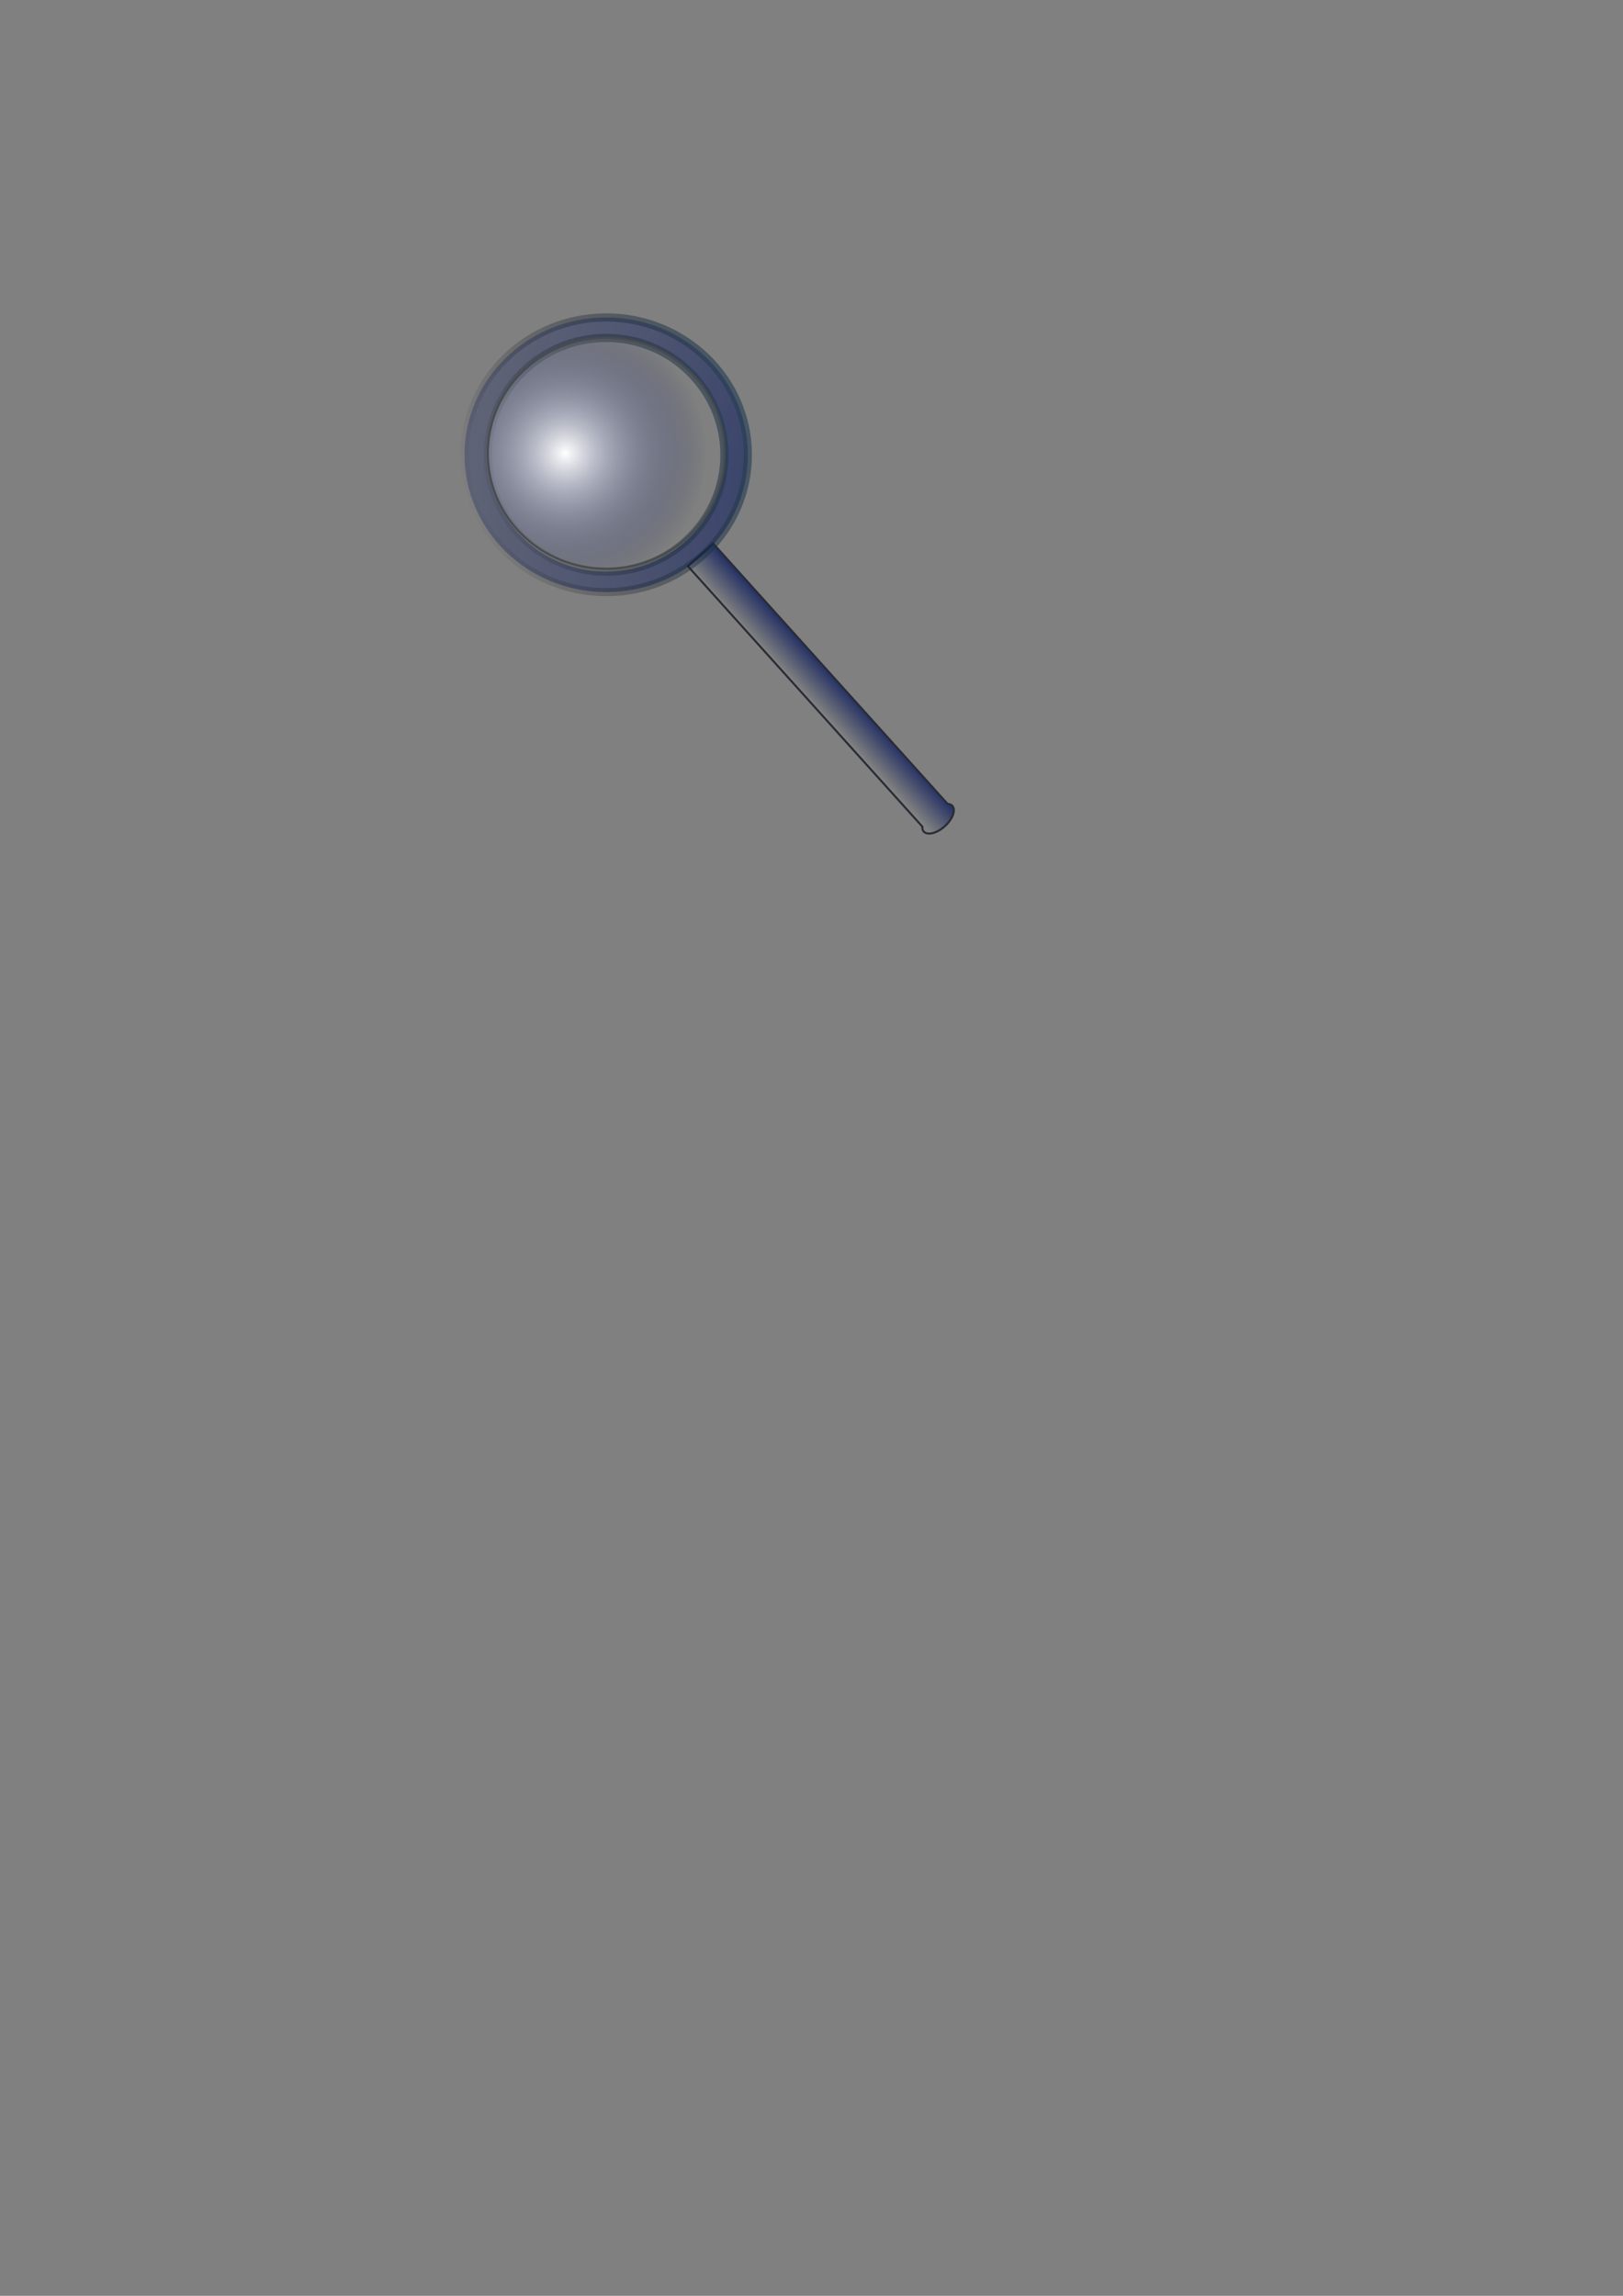 <?xml version="1.0" encoding="UTF-8" standalone="no"?>
<!-- Created with Inkscape (http://www.inkscape.org/) --><svg height="297mm" id="svg2" inkscape:version="0.40+cvs" sodipodi:docbase="C:\eclipse30\workspace\PortailDuLibre_Images" sodipodi:docname="magnifying glass.svg" sodipodi:version="0.32" width="210mm" xmlns="http://www.w3.org/2000/svg" xmlns:cc="http://web.resource.org/cc/" xmlns:dc="http://purl.org/dc/elements/1.1/" xmlns:inkscape="http://www.inkscape.org/namespaces/inkscape" xmlns:rdf="http://www.w3.org/1999/02/22-rdf-syntax-ns#" xmlns:sodipodi="http://inkscape.sourceforge.net/DTD/sodipodi-0.dtd" xmlns:svg="http://www.w3.org/2000/svg" xmlns:xlink="http://www.w3.org/1999/xlink">
  <rect width="100%" height="100%" fill="#808080" stroke="none"/>
  <defs id="defs3">
    <linearGradient id="linearGradient5144" inkscape:collect="always">
      <stop id="stop5146" offset="0" style="stop-color:#06175b;stop-opacity:1;"/>
      <stop id="stop5148" offset="1" style="stop-color:#06175b;stop-opacity:0;"/>
    </linearGradient>
    <linearGradient id="linearGradient3589">
      <stop id="stop3591" offset="0" style="stop-color:#ffffff;stop-opacity:1;"/>
      <stop id="stop3593" offset="1" style="stop-color:#06175b;stop-opacity:0;"/>
    </linearGradient>
    <linearGradient id="linearGradient2821">
      <stop id="stop2823" offset="0" style="stop-color:#2e4a63;stop-opacity:1;"/>
      <stop id="stop2825" offset="1" style="stop-color:#000000;stop-opacity:0;"/>
    </linearGradient>
    <linearGradient id="linearGradient2055" inkscape:collect="always">
      <stop id="stop2057" offset="0" style="stop-color:#06175b;stop-opacity:1;"/>
      <stop id="stop2059" offset="1" style="stop-color:#06175b;stop-opacity:0;"/>
    </linearGradient>
    <radialGradient cx="454.56" cy="248.671" fx="454.56" fy="248.671" gradientTransform="scale(1.015,0.985)" gradientUnits="userSpaceOnUse" id="radialGradient2061" inkscape:collect="always" r="361.092" xlink:href="#linearGradient2055"/>
    <linearGradient gradientTransform="scale(1.015,0.985)" gradientUnits="userSpaceOnUse" id="linearGradient2827" inkscape:collect="always" x1="385.148" x2="227.446" xlink:href="#linearGradient2821" y1="219.054" y2="262.225"/>
    <radialGradient cx="274.825" cy="222.264" fx="274.825" fy="222.264" gradientTransform="scale(1.006,0.994)" gradientUnits="userSpaceOnUse" id="radialGradient3595" inkscape:collect="always" r="68.601" xlink:href="#linearGradient3589"/>
    <linearGradient gradientTransform="matrix(0.958,0,0,1.044,-0.192,1.982)" gradientUnits="userSpaceOnUse" id="linearGradient5912" inkscape:collect="always" x1="433.214" x2="418.152" xlink:href="#linearGradient5144" y1="315.206" y2="330.159"/>
  </defs>
  <sodipodi:namedview bordercolor="#666666" borderopacity="1.0" id="base" inkscape:current-layer="layer3" inkscape:cx="378.47419" inkscape:cy="849.66989" inkscape:document-units="px" inkscape:pageopacity="0.0" inkscape:pageshadow="2" inkscape:window-height="719" inkscape:window-width="1024" inkscape:window-x="-4" inkscape:window-y="-4" inkscape:zoom="2.8000000" pagecolor="#ffffff"/>
  <g id="layer3" inkscape:groupmode="layer" inkscape:label="Texte"/>
  <g id="layer2" inkscape:groupmode="layer" inkscape:label="Layer 2">
    <path d="M 336.4,276.831 L 451.051,404.164 C 451.023,405.104 451.164,405.953 451.708,406.558 C 453.555,408.609 458.192,407.448 462.049,403.975 C 465.906,400.503 467.545,396.012 465.698,393.961 C 465.154,393.357 464.324,393.127 463.387,393.057 L 348.735,265.724 L 336.4,276.831 z " id="rect4381" style="color:#000000;fill:url(#linearGradient5912);fill-opacity:1;fill-rule:evenodd;stroke:#292c36;stroke-width:1;stroke-linecap:butt;stroke-linejoin:miter;stroke-miterlimit:4;stroke-dashoffset:0;stroke-opacity:1;marker:none;marker-start:none;marker-mid:none;marker-end:none;visibility:visible;display:inline;overflow:visible"/>
  </g>
  <g id="layer1" inkscape:groupmode="layer" inkscape:label="Layer 1">
    <path d="M 296.438 155.219 C 258.192 155.219 227.156 185.312 227.156 222.375 C 227.156 259.438 258.192 289.5 296.438 289.5 C 334.683 289.5 365.719 259.438 365.719 222.375 C 365.719 185.312 334.683 155.219 296.438 155.219 z M 296.438 165.219 C 328.375 165.219 354.281 190.832 354.281 222.375 C 354.281 253.918 328.375 279.5 296.438 279.5 C 264.5 279.5 238.562 253.918 238.562 222.375 C 238.562 190.832 264.5 165.219 296.438 165.219 z " id="path1291" style="overflow:visible;display:inline;visibility:visible;marker-end:none;marker-mid:none;marker-start:none;marker:none;stroke-opacity:1;stroke-dashoffset:0;stroke-miterlimit:4;stroke-linejoin:miter;stroke-linecap:butt;stroke-width:4;stroke:url(#linearGradient2827);fill-rule:evenodd;fill-opacity:1.0;fill:url(#radialGradient2061);color:#000000;opacity:0.76;stroke-dasharray:none"/>
    <path d="M 354.286 220.934 A 57.857 57.143 0 1 1  238.571,220.934 A 57.857 57.143 0 1 1  354.286 220.934 z" id="path2829" sodipodi:cx="296.42856" sodipodi:cy="220.93361" sodipodi:rx="57.857143" sodipodi:ry="57.142857" sodipodi:type="arc" style="overflow:visible;display:inline;visibility:visible;marker-end:none;marker-mid:none;marker-start:none;marker:none;stroke-opacity:1;stroke-dashoffset:0;stroke-miterlimit:4;stroke-linejoin:miter;stroke-linecap:butt;stroke-width:1.006;stroke:#494c4c;fill-rule:evenodd;fill-opacity:1;fill:url(#radialGradient3595);color:#000000;stroke-dasharray:none" transform="matrix(1,0,0,0.988,-4.293252e-7,3.383)"/>
  </g>
</svg>
